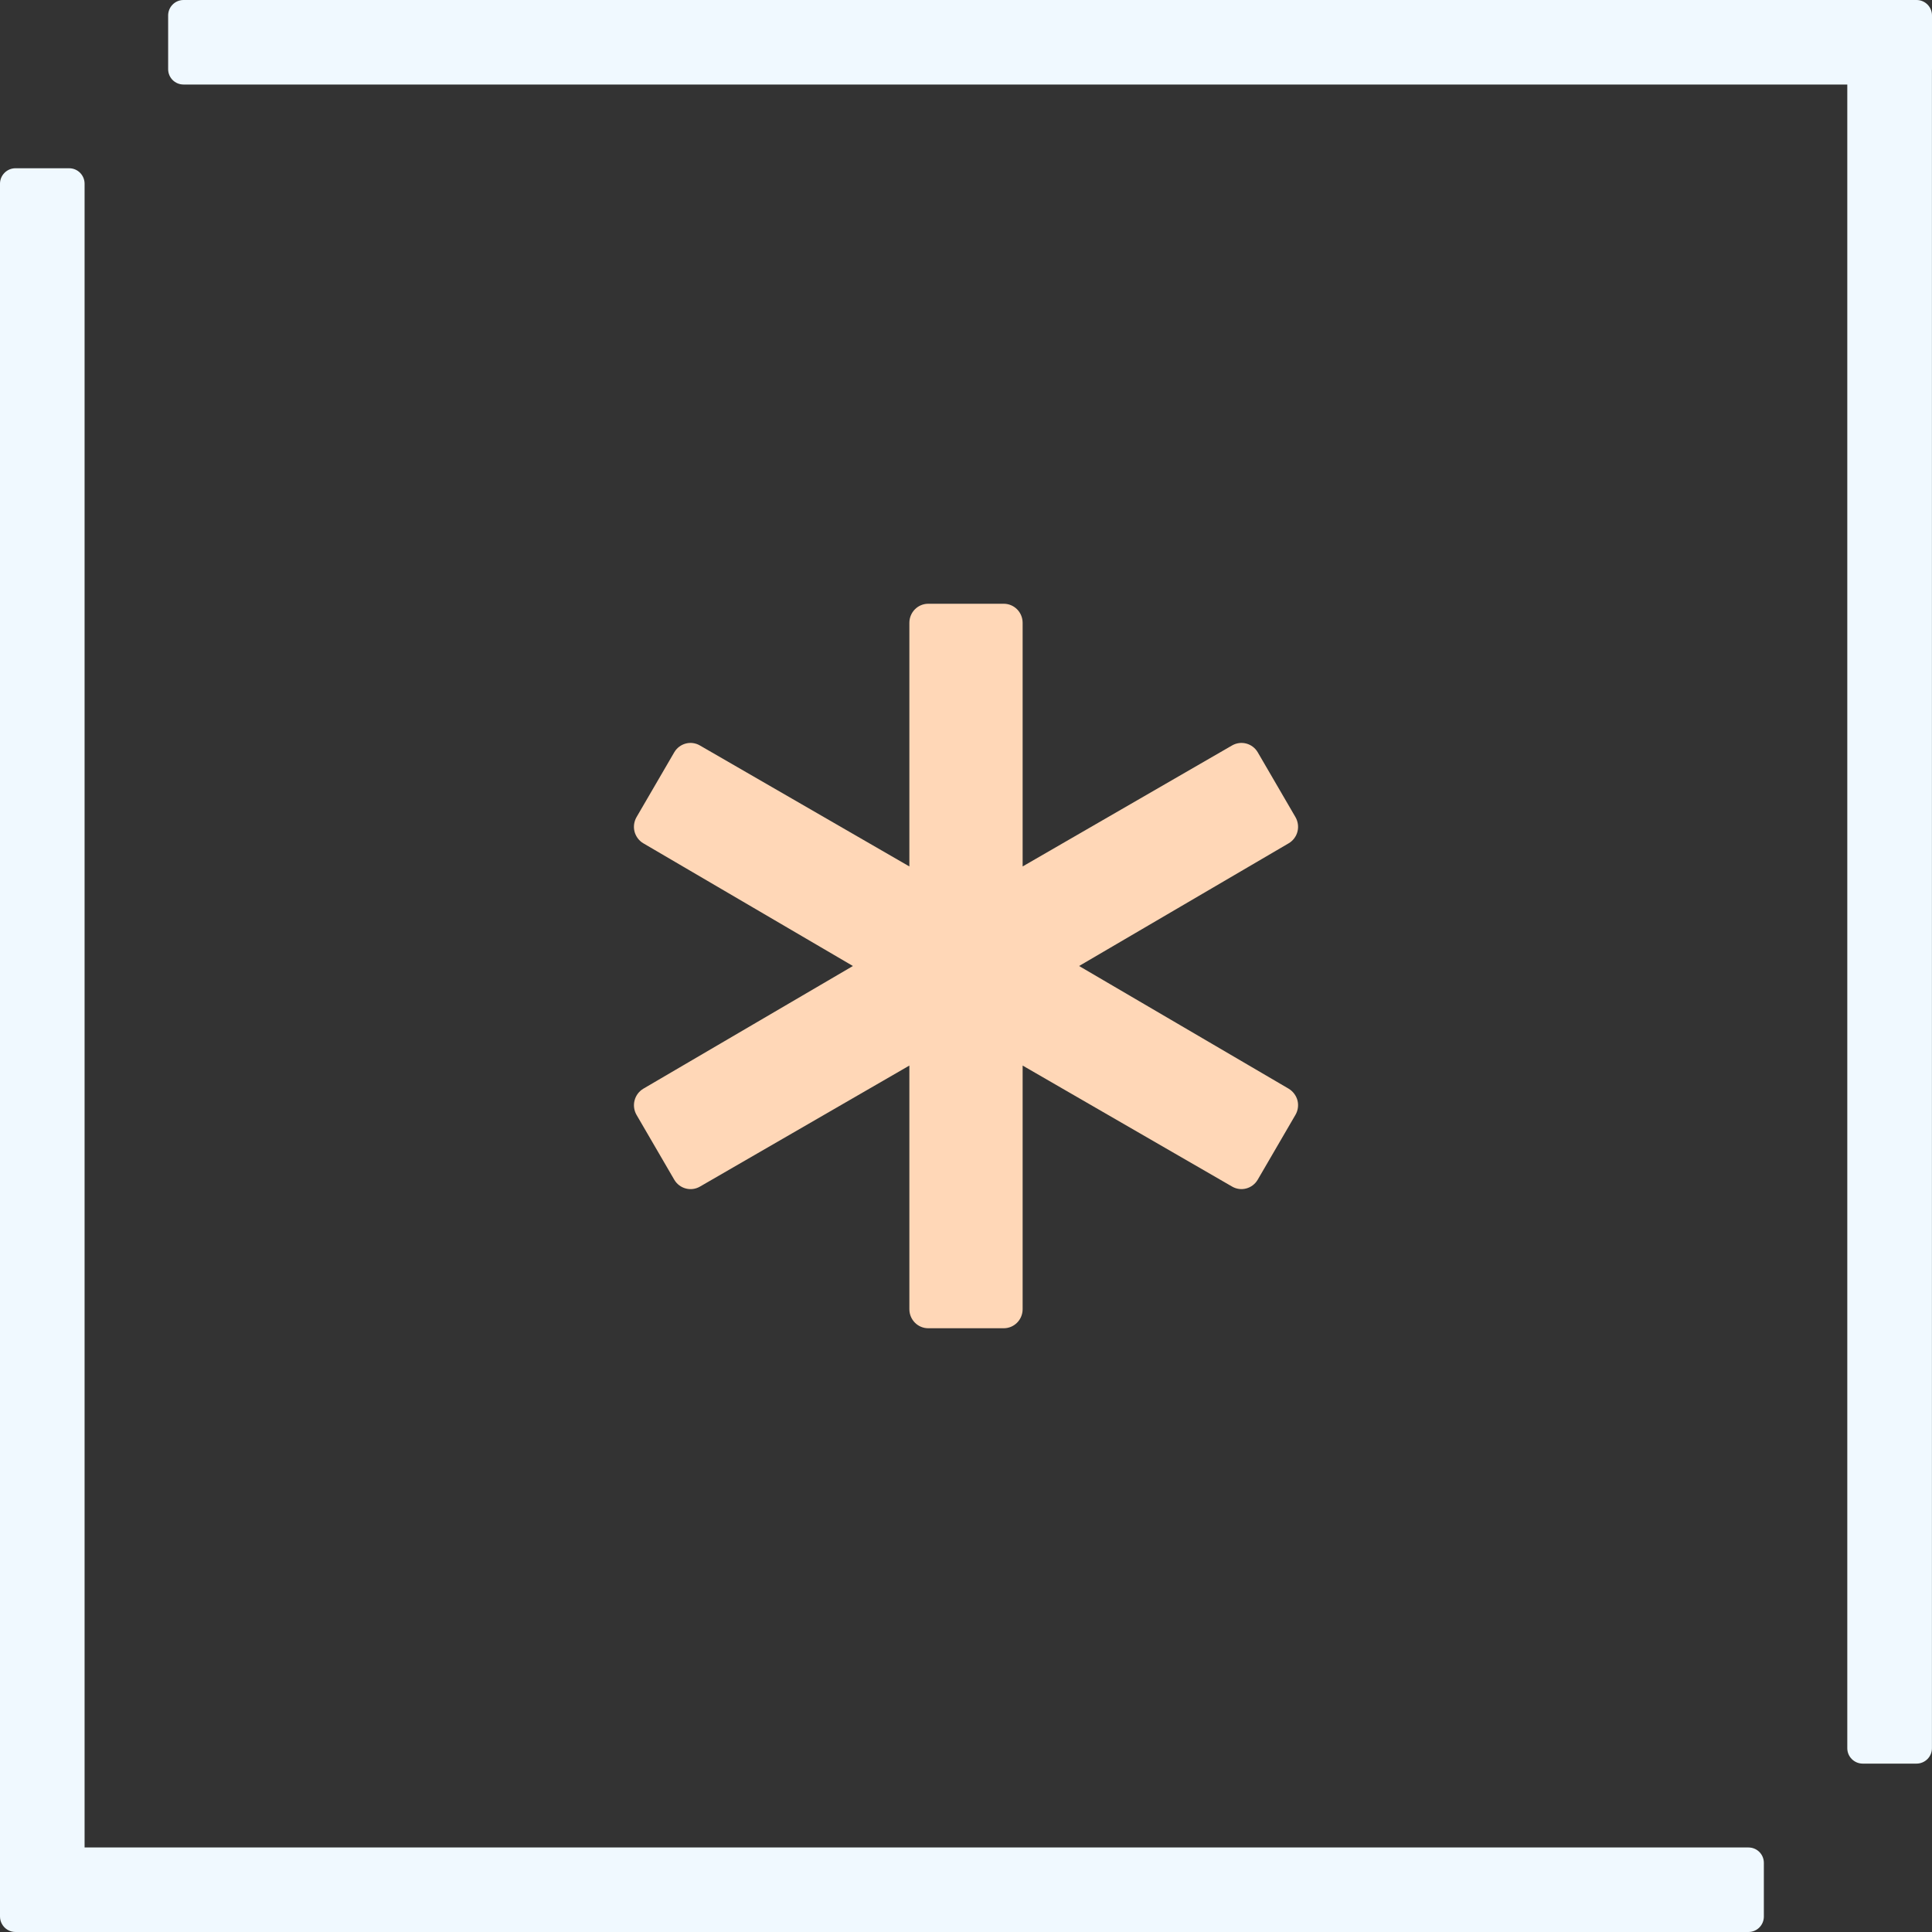 <svg width="32" height="32" viewBox="0 0 32 32" fill="none" xmlns="http://www.w3.org/2000/svg">
<rect x="0" y="0" width="32" height="32" fill="#333333" stroke="none"/>
<g clip-path="url(#clip0_1560_33129)">
<path d="M1.146 2.787C1.287 2.787 1.401 2.902 1.401 3.043V30.6H28.96C29.101 30.6 29.215 30.713 29.215 30.855V31.744C29.215 31.886 29.101 32 28.96 32H0.256C0.159 32 0.074 31.945 0.031 31.865C0.011 31.829 1.04026e-05 31.787 0 31.743V3.043C0 2.902 0.115 2.787 0.256 2.787H1.146Z" fill="#F0F9FF"/>
<path d="M31.744 0C31.886 2.48356e-05 32 0.115 32 0.256V1.145C32 1.154 32 1.162 31.999 1.171V28.956C31.999 29.097 31.884 29.211 31.743 29.211H30.853C30.712 29.211 30.597 29.097 30.597 28.956V1.4H3.04C2.899 1.4 2.785 1.287 2.785 1.145V0.256C2.785 0.115 2.899 0 3.04 0H31.744Z" fill="#F0F9FF"/>
<path d="M16.625 22H15.375C15.202 22 15.062 21.859 15.062 21.684V17.649L11.593 19.654C11.444 19.74 11.255 19.688 11.168 19.54L10.543 18.466C10.501 18.393 10.489 18.306 10.511 18.225C10.532 18.144 10.584 18.075 10.656 18.032L14.127 16L10.656 13.968C10.584 13.926 10.532 13.856 10.51 13.775C10.489 13.694 10.501 13.607 10.543 13.534L11.168 12.46C11.255 12.312 11.444 12.261 11.592 12.347L15.062 14.351V10.316C15.062 10.141 15.202 10 15.375 10H16.625C16.798 10 16.938 10.141 16.938 10.316V14.351L20.407 12.347C20.557 12.261 20.745 12.312 20.832 12.46L21.457 13.534C21.499 13.607 21.511 13.694 21.49 13.775C21.469 13.856 21.416 13.926 21.344 13.968L17.873 16L21.344 18.032C21.415 18.075 21.468 18.144 21.49 18.225C21.511 18.306 21.499 18.393 21.457 18.465L20.832 19.539C20.745 19.688 20.556 19.74 20.407 19.653L16.938 17.649V21.684C16.938 21.859 16.798 22 16.625 22Z" fill="#FFD7B7"/>
</g>
<defs>
<clipPath id="clip0_1560_33129">
<rect width="32" height="32" fill="white"/>
</clipPath>
</defs>
</svg>
